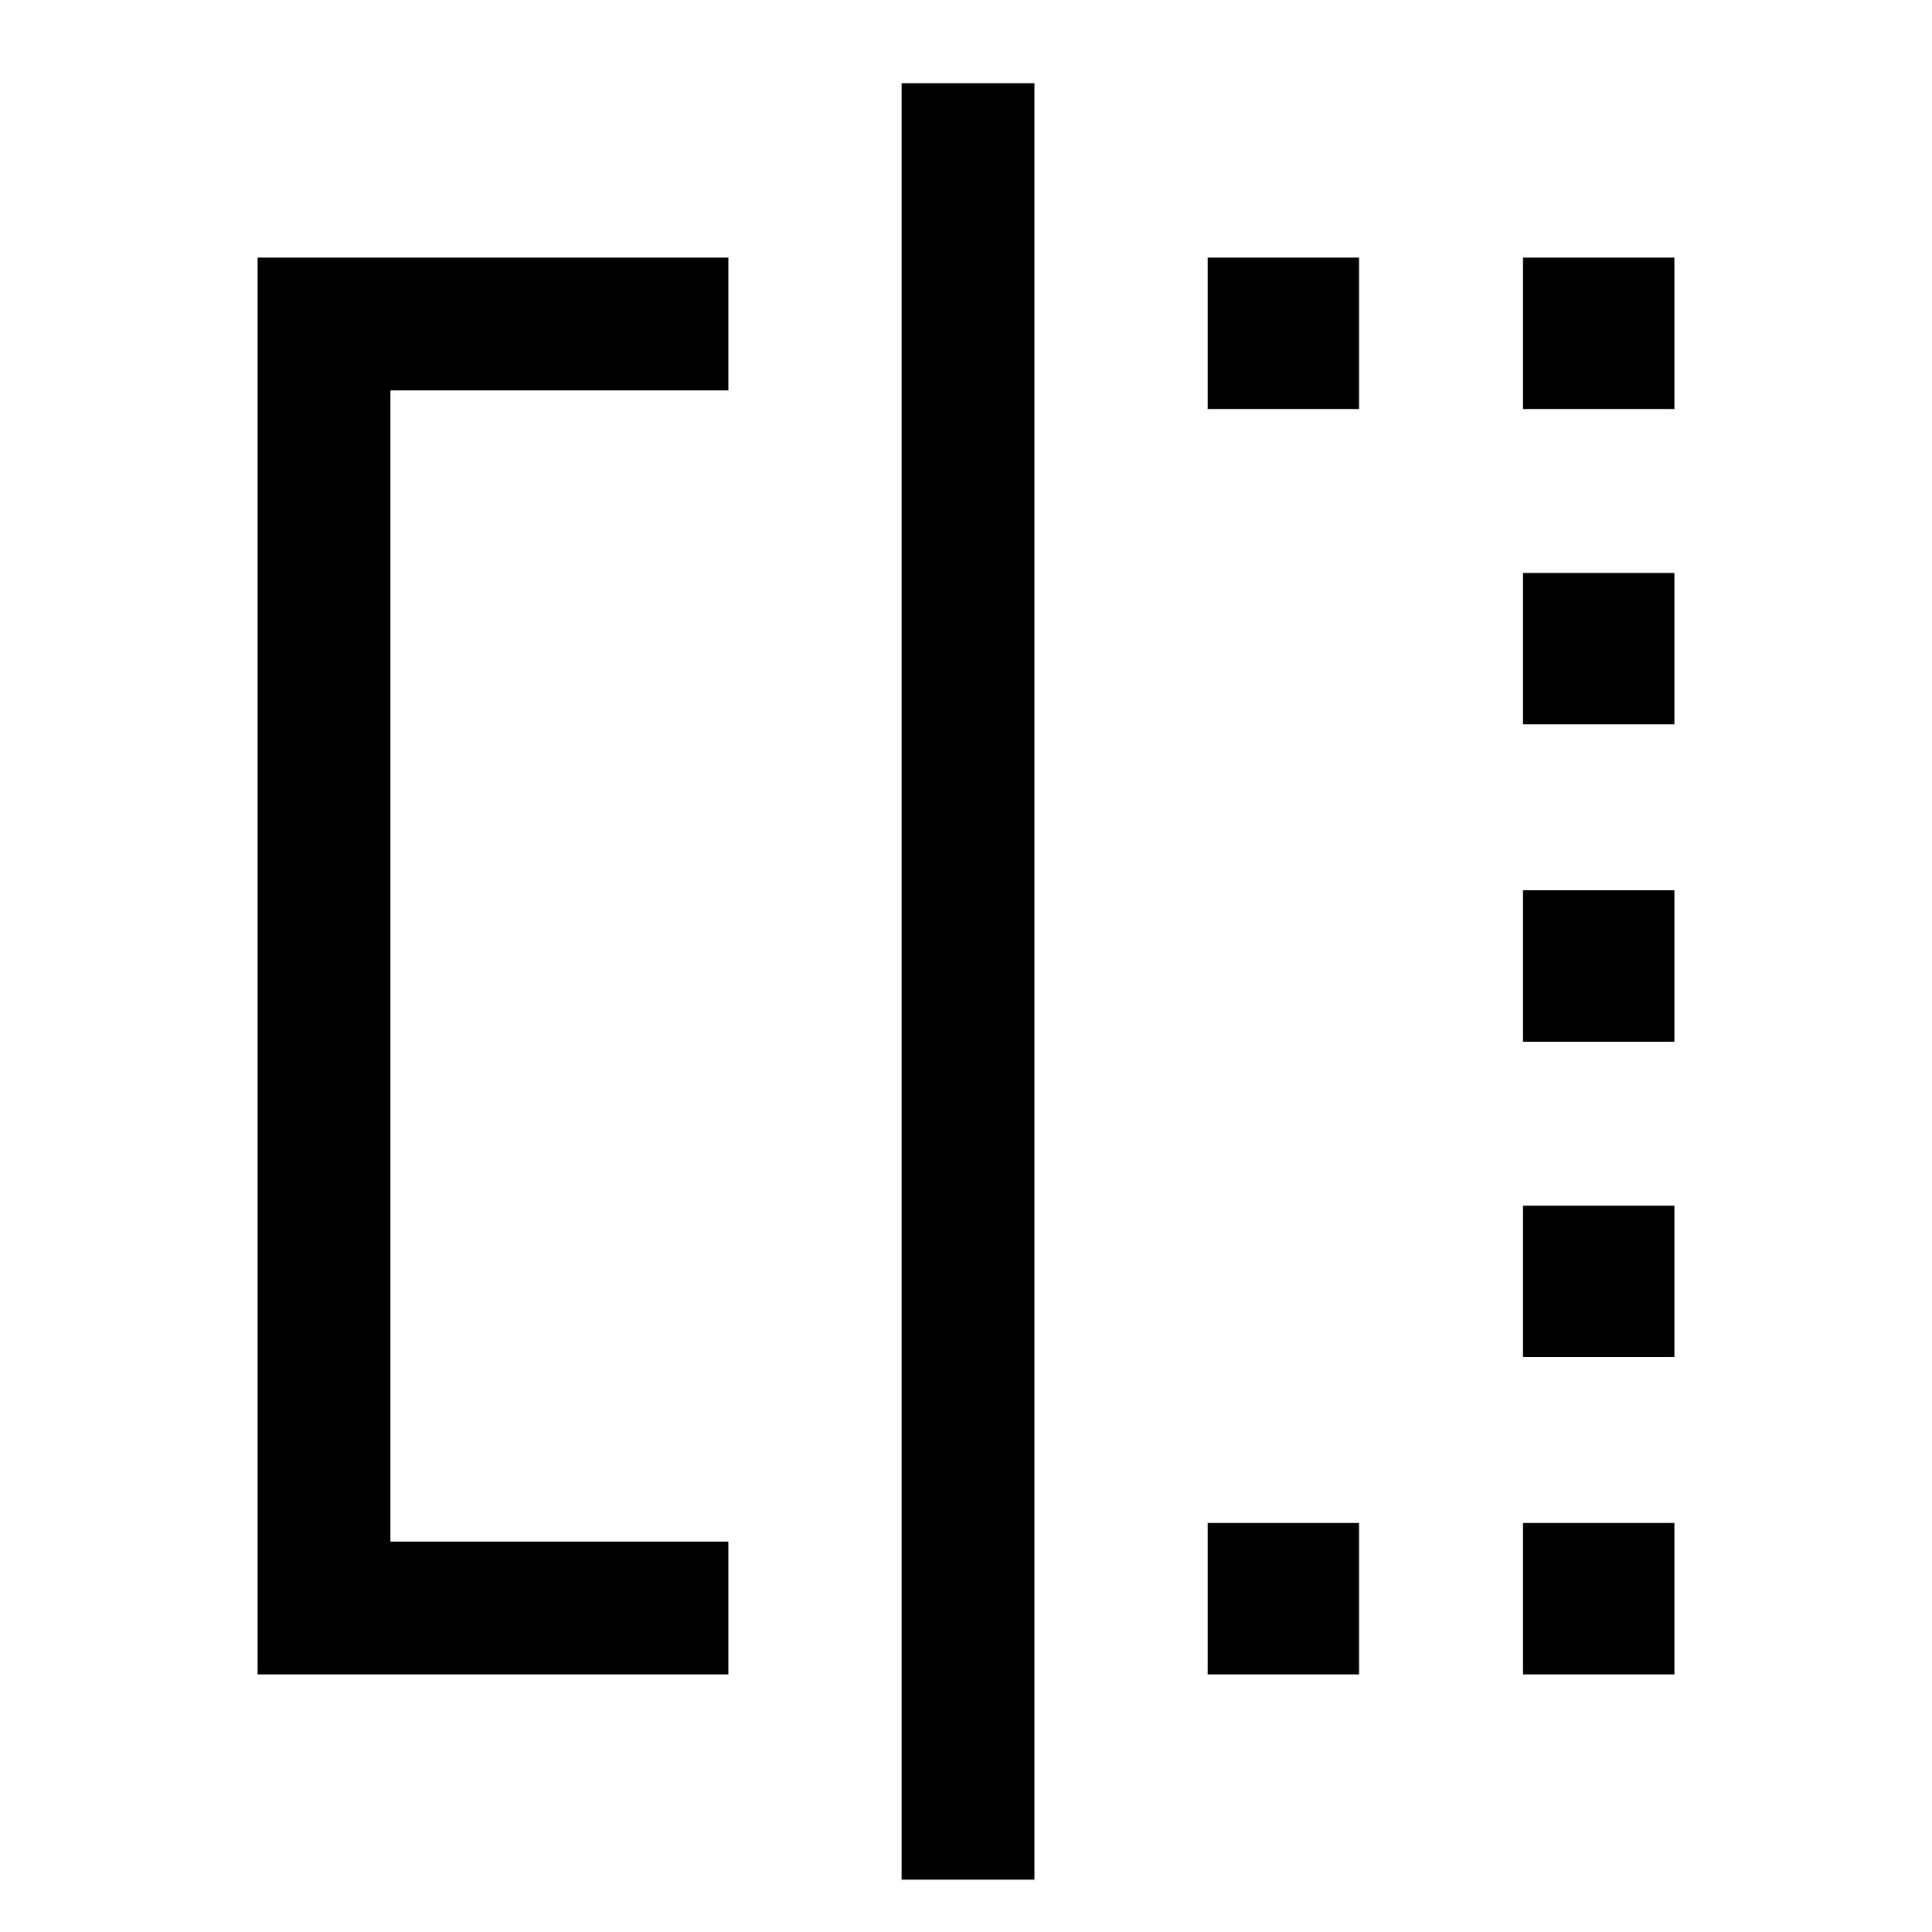 <svg xmlns="http://www.w3.org/2000/svg" height="24" viewBox="0 -960 960 960" width="24"><path d="M600.08-756.77V-832h75.23v75.23h-75.23Zm0 628.77v-75.23h75.23V-128h-75.23Zm156.69-628.77V-832H832v75.23h-75.23Zm0 628.77v-75.23H832V-128h-75.23Zm0-157.69v-75.23H832v75.23h-75.23Zm0-156.69v-75.24H832v75.24h-75.23Zm0-157.7v-75.23H832v75.23h-75.23ZM361.92-128H128v-704h233.92v66H194v572h167.92v66ZM448-26v-892.62h66V-26h-66Z"/></svg>